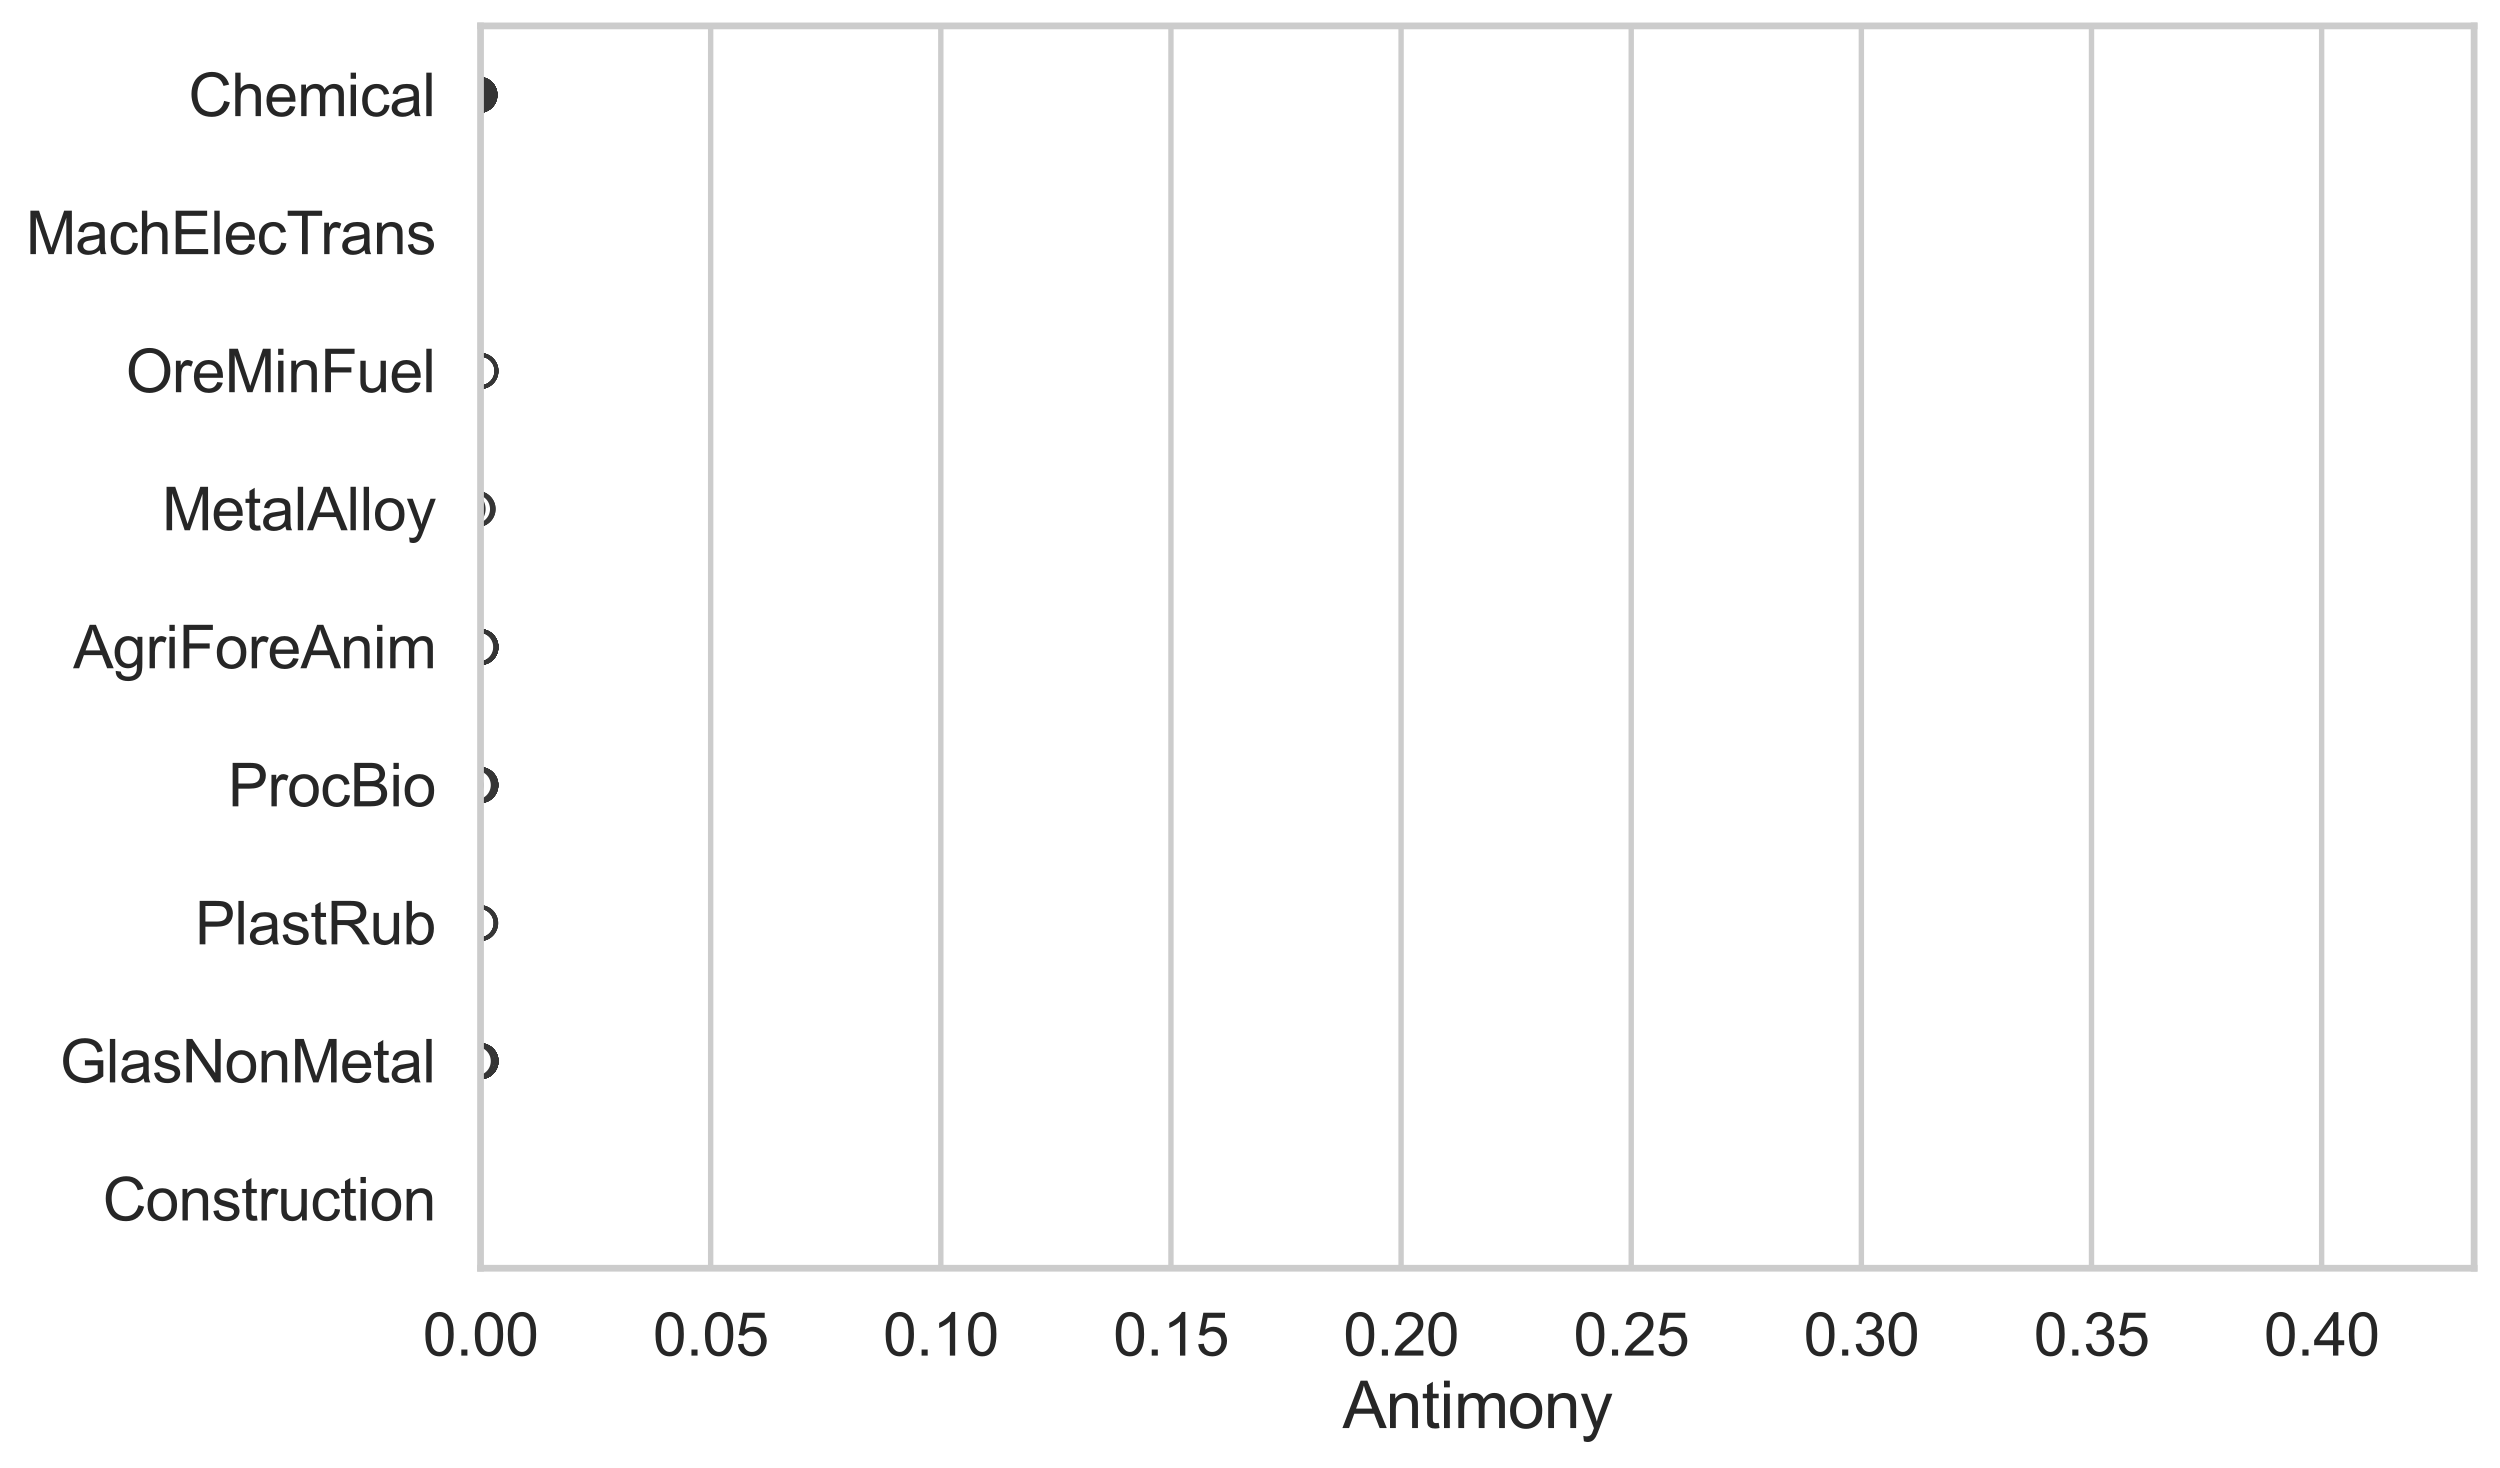 <?xml version="1.0" encoding="utf-8" standalone="no"?>
<!DOCTYPE svg PUBLIC "-//W3C//DTD SVG 1.1//EN"
  "http://www.w3.org/Graphics/SVG/1.1/DTD/svg11.dtd">
<svg xmlns:xlink="http://www.w3.org/1999/xlink" width="695.577pt" height="408.322pt" viewBox="0 0 695.577 408.322" xmlns="http://www.w3.org/2000/svg" version="1.1">
 <defs>
  <style type="text/css">*{stroke-linejoin: round; stroke-linecap: butt}</style>
 </defs>
 <g id="figure_1">
  <g id="patch_1">
   <path d="M 0 408.322 
L 695.577 408.322 
L 695.577 0 
L 0 0 
z
" style="fill: #ffffff"/>
  </g>
  <g id="axes_1">
   <g id="patch_2">
    <path d="M 133.697 352.86 
L 688.377 352.86 
L 688.377 7.2 
L 133.697 7.2 
z
" style="fill: #ffffff"/>
   </g>
   <g id="matplotlib.axis_1">
    <g id="xtick_1">
     <g id="line2d_1">
      <path d="M 133.697 352.86 
L 133.697 7.2 
" clip-path="url(#pfde49148c0)" style="fill: none; stroke: #cccccc; stroke-width: 1.5; stroke-linecap: round"/>
     </g>
     <g id="text_1">
      <!-- 0.00 -->
      <g style="fill: #262626" transform="translate(117.642 377.17) scale(0.165 -0.165)">
       <defs>
        <path id="ArialMT-30" d="M 266 2259 
Q 266 3072 433 3567 
Q 600 4063 929 4331 
Q 1259 4600 1759 4600 
Q 2128 4600 2406 4451 
Q 2684 4303 2865 4023 
Q 3047 3744 3150 3342 
Q 3253 2941 3253 2259 
Q 3253 1453 3087 958 
Q 2922 463 2592 192 
Q 2263 -78 1759 -78 
Q 1097 -78 719 397 
Q 266 969 266 2259 
z
M 844 2259 
Q 844 1131 1108 757 
Q 1372 384 1759 384 
Q 2147 384 2411 759 
Q 2675 1134 2675 2259 
Q 2675 3391 2411 3762 
Q 2147 4134 1753 4134 
Q 1366 4134 1134 3806 
Q 844 3388 844 2259 
z
" transform="scale(0.016)"/>
        <path id="ArialMT-2e" d="M 581 0 
L 581 641 
L 1222 641 
L 1222 0 
L 581 0 
z
" transform="scale(0.016)"/>
       </defs>
       <use xlink:href="#ArialMT-30"/>
       <use xlink:href="#ArialMT-2e" transform="translate(55.615 0)"/>
       <use xlink:href="#ArialMT-30" transform="translate(83.398 0)"/>
       <use xlink:href="#ArialMT-30" transform="translate(139.014 0)"/>
      </g>
     </g>
    </g>
    <g id="xtick_2">
     <g id="line2d_2">
      <path d="M 197.729 352.86 
L 197.729 7.2 
" clip-path="url(#pfde49148c0)" style="fill: none; stroke: #cccccc; stroke-width: 1.5; stroke-linecap: round"/>
     </g>
     <g id="text_2">
      <!-- 0.05 -->
      <g style="fill: #262626" transform="translate(181.673 377.17) scale(0.165 -0.165)">
       <defs>
        <path id="ArialMT-35" d="M 266 1200 
L 856 1250 
Q 922 819 1161 601 
Q 1400 384 1738 384 
Q 2144 384 2425 690 
Q 2706 997 2706 1503 
Q 2706 1984 2436 2262 
Q 2166 2541 1728 2541 
Q 1456 2541 1237 2417 
Q 1019 2294 894 2097 
L 366 2166 
L 809 4519 
L 3088 4519 
L 3088 3981 
L 1259 3981 
L 1013 2750 
Q 1425 3038 1878 3038 
Q 2478 3038 2890 2622 
Q 3303 2206 3303 1553 
Q 3303 931 2941 478 
Q 2500 -78 1738 -78 
Q 1113 -78 717 272 
Q 322 622 266 1200 
z
" transform="scale(0.016)"/>
       </defs>
       <use xlink:href="#ArialMT-30"/>
       <use xlink:href="#ArialMT-2e" transform="translate(55.615 0)"/>
       <use xlink:href="#ArialMT-30" transform="translate(83.398 0)"/>
       <use xlink:href="#ArialMT-35" transform="translate(139.014 0)"/>
      </g>
     </g>
    </g>
    <g id="xtick_3">
     <g id="line2d_3">
      <path d="M 261.761 352.86 
L 261.761 7.2 
" clip-path="url(#pfde49148c0)" style="fill: none; stroke: #cccccc; stroke-width: 1.5; stroke-linecap: round"/>
     </g>
     <g id="text_3">
      <!-- 0.10 -->
      <g style="fill: #262626" transform="translate(245.705 377.17) scale(0.165 -0.165)">
       <defs>
        <path id="ArialMT-31" d="M 2384 0 
L 1822 0 
L 1822 3584 
Q 1619 3391 1289 3197 
Q 959 3003 697 2906 
L 697 3450 
Q 1169 3672 1522 3987 
Q 1875 4303 2022 4600 
L 2384 4600 
L 2384 0 
z
" transform="scale(0.016)"/>
       </defs>
       <use xlink:href="#ArialMT-30"/>
       <use xlink:href="#ArialMT-2e" transform="translate(55.615 0)"/>
       <use xlink:href="#ArialMT-31" transform="translate(83.398 0)"/>
       <use xlink:href="#ArialMT-30" transform="translate(139.014 0)"/>
      </g>
     </g>
    </g>
    <g id="xtick_4">
     <g id="line2d_4">
      <path d="M 325.792 352.86 
L 325.792 7.2 
" clip-path="url(#pfde49148c0)" style="fill: none; stroke: #cccccc; stroke-width: 1.5; stroke-linecap: round"/>
     </g>
     <g id="text_4">
      <!-- 0.15 -->
      <g style="fill: #262626" transform="translate(309.737 377.17) scale(0.165 -0.165)">
       <use xlink:href="#ArialMT-30"/>
       <use xlink:href="#ArialMT-2e" transform="translate(55.615 0)"/>
       <use xlink:href="#ArialMT-31" transform="translate(83.398 0)"/>
       <use xlink:href="#ArialMT-35" transform="translate(139.014 0)"/>
      </g>
     </g>
    </g>
    <g id="xtick_5">
     <g id="line2d_5">
      <path d="M 389.824 352.86 
L 389.824 7.2 
" clip-path="url(#pfde49148c0)" style="fill: none; stroke: #cccccc; stroke-width: 1.5; stroke-linecap: round"/>
     </g>
     <g id="text_5">
      <!-- 0.20 -->
      <g style="fill: #262626" transform="translate(373.769 377.17) scale(0.165 -0.165)">
       <defs>
        <path id="ArialMT-32" d="M 3222 541 
L 3222 0 
L 194 0 
Q 188 203 259 391 
Q 375 700 629 1000 
Q 884 1300 1366 1694 
Q 2113 2306 2375 2664 
Q 2638 3022 2638 3341 
Q 2638 3675 2398 3904 
Q 2159 4134 1775 4134 
Q 1369 4134 1125 3890 
Q 881 3647 878 3216 
L 300 3275 
Q 359 3922 746 4261 
Q 1134 4600 1788 4600 
Q 2447 4600 2831 4234 
Q 3216 3869 3216 3328 
Q 3216 3053 3103 2787 
Q 2991 2522 2730 2228 
Q 2469 1934 1863 1422 
Q 1356 997 1212 845 
Q 1069 694 975 541 
L 3222 541 
z
" transform="scale(0.016)"/>
       </defs>
       <use xlink:href="#ArialMT-30"/>
       <use xlink:href="#ArialMT-2e" transform="translate(55.615 0)"/>
       <use xlink:href="#ArialMT-32" transform="translate(83.398 0)"/>
       <use xlink:href="#ArialMT-30" transform="translate(139.014 0)"/>
      </g>
     </g>
    </g>
    <g id="xtick_6">
     <g id="line2d_6">
      <path d="M 453.856 352.86 
L 453.856 7.2 
" clip-path="url(#pfde49148c0)" style="fill: none; stroke: #cccccc; stroke-width: 1.5; stroke-linecap: round"/>
     </g>
     <g id="text_6">
      <!-- 0.25 -->
      <g style="fill: #262626" transform="translate(437.801 377.17) scale(0.165 -0.165)">
       <use xlink:href="#ArialMT-30"/>
       <use xlink:href="#ArialMT-2e" transform="translate(55.615 0)"/>
       <use xlink:href="#ArialMT-32" transform="translate(83.398 0)"/>
       <use xlink:href="#ArialMT-35" transform="translate(139.014 0)"/>
      </g>
     </g>
    </g>
    <g id="xtick_7">
     <g id="line2d_7">
      <path d="M 517.888 352.86 
L 517.888 7.2 
" clip-path="url(#pfde49148c0)" style="fill: none; stroke: #cccccc; stroke-width: 1.5; stroke-linecap: round"/>
     </g>
     <g id="text_7">
      <!-- 0.30 -->
      <g style="fill: #262626" transform="translate(501.832 377.17) scale(0.165 -0.165)">
       <defs>
        <path id="ArialMT-33" d="M 269 1209 
L 831 1284 
Q 928 806 1161 595 
Q 1394 384 1728 384 
Q 2125 384 2398 659 
Q 2672 934 2672 1341 
Q 2672 1728 2419 1979 
Q 2166 2231 1775 2231 
Q 1616 2231 1378 2169 
L 1441 2663 
Q 1497 2656 1531 2656 
Q 1891 2656 2178 2843 
Q 2466 3031 2466 3422 
Q 2466 3731 2256 3934 
Q 2047 4138 1716 4138 
Q 1388 4138 1169 3931 
Q 950 3725 888 3313 
L 325 3413 
Q 428 3978 793 4289 
Q 1159 4600 1703 4600 
Q 2078 4600 2393 4439 
Q 2709 4278 2876 4000 
Q 3044 3722 3044 3409 
Q 3044 3113 2884 2869 
Q 2725 2625 2413 2481 
Q 2819 2388 3044 2092 
Q 3269 1797 3269 1353 
Q 3269 753 2831 336 
Q 2394 -81 1725 -81 
Q 1122 -81 723 278 
Q 325 638 269 1209 
z
" transform="scale(0.016)"/>
       </defs>
       <use xlink:href="#ArialMT-30"/>
       <use xlink:href="#ArialMT-2e" transform="translate(55.615 0)"/>
       <use xlink:href="#ArialMT-33" transform="translate(83.398 0)"/>
       <use xlink:href="#ArialMT-30" transform="translate(139.014 0)"/>
      </g>
     </g>
    </g>
    <g id="xtick_8">
     <g id="line2d_8">
      <path d="M 581.919 352.86 
L 581.919 7.2 
" clip-path="url(#pfde49148c0)" style="fill: none; stroke: #cccccc; stroke-width: 1.5; stroke-linecap: round"/>
     </g>
     <g id="text_8">
      <!-- 0.35 -->
      <g style="fill: #262626" transform="translate(565.864 377.17) scale(0.165 -0.165)">
       <use xlink:href="#ArialMT-30"/>
       <use xlink:href="#ArialMT-2e" transform="translate(55.615 0)"/>
       <use xlink:href="#ArialMT-33" transform="translate(83.398 0)"/>
       <use xlink:href="#ArialMT-35" transform="translate(139.014 0)"/>
      </g>
     </g>
    </g>
    <g id="xtick_9">
     <g id="line2d_9">
      <path d="M 645.951 352.86 
L 645.951 7.2 
" clip-path="url(#pfde49148c0)" style="fill: none; stroke: #cccccc; stroke-width: 1.5; stroke-linecap: round"/>
     </g>
     <g id="text_9">
      <!-- 0.40 -->
      <g style="fill: #262626" transform="translate(629.896 377.17) scale(0.165 -0.165)">
       <defs>
        <path id="ArialMT-34" d="M 2069 0 
L 2069 1097 
L 81 1097 
L 81 1613 
L 2172 4581 
L 2631 4581 
L 2631 1613 
L 3250 1613 
L 3250 1097 
L 2631 1097 
L 2631 0 
L 2069 0 
z
M 2069 1613 
L 2069 3678 
L 634 1613 
L 2069 1613 
z
" transform="scale(0.016)"/>
       </defs>
       <use xlink:href="#ArialMT-30"/>
       <use xlink:href="#ArialMT-2e" transform="translate(55.615 0)"/>
       <use xlink:href="#ArialMT-34" transform="translate(83.398 0)"/>
       <use xlink:href="#ArialMT-30" transform="translate(139.014 0)"/>
      </g>
     </g>
    </g>
    <g id="text_10">
     <!-- Antimony -->
     <g style="fill: #262626" transform="translate(373.522 397.334) scale(0.18 -0.18)">
      <defs>
       <path id="ArialMT-41" d="M -9 0 
L 1750 4581 
L 2403 4581 
L 4278 0 
L 3588 0 
L 3053 1388 
L 1138 1388 
L 634 0 
L -9 0 
z
M 1313 1881 
L 2866 1881 
L 2388 3150 
Q 2169 3728 2063 4100 
Q 1975 3659 1816 3225 
L 1313 1881 
z
" transform="scale(0.016)"/>
       <path id="ArialMT-6e" d="M 422 0 
L 422 3319 
L 928 3319 
L 928 2847 
Q 1294 3394 1984 3394 
Q 2284 3394 2536 3286 
Q 2788 3178 2913 3003 
Q 3038 2828 3088 2588 
Q 3119 2431 3119 2041 
L 3119 0 
L 2556 0 
L 2556 2019 
Q 2556 2363 2490 2533 
Q 2425 2703 2258 2804 
Q 2091 2906 1866 2906 
Q 1506 2906 1245 2678 
Q 984 2450 984 1813 
L 984 0 
L 422 0 
z
" transform="scale(0.016)"/>
       <path id="ArialMT-74" d="M 1650 503 
L 1731 6 
Q 1494 -44 1306 -44 
Q 1000 -44 831 53 
Q 663 150 594 308 
Q 525 466 525 972 
L 525 2881 
L 113 2881 
L 113 3319 
L 525 3319 
L 525 4141 
L 1084 4478 
L 1084 3319 
L 1650 3319 
L 1650 2881 
L 1084 2881 
L 1084 941 
Q 1084 700 1114 631 
Q 1144 563 1211 522 
Q 1278 481 1403 481 
Q 1497 481 1650 503 
z
" transform="scale(0.016)"/>
       <path id="ArialMT-69" d="M 425 3934 
L 425 4581 
L 988 4581 
L 988 3934 
L 425 3934 
z
M 425 0 
L 425 3319 
L 988 3319 
L 988 0 
L 425 0 
z
" transform="scale(0.016)"/>
       <path id="ArialMT-6d" d="M 422 0 
L 422 3319 
L 925 3319 
L 925 2853 
Q 1081 3097 1340 3245 
Q 1600 3394 1931 3394 
Q 2300 3394 2536 3241 
Q 2772 3088 2869 2813 
Q 3263 3394 3894 3394 
Q 4388 3394 4653 3120 
Q 4919 2847 4919 2278 
L 4919 0 
L 4359 0 
L 4359 2091 
Q 4359 2428 4304 2576 
Q 4250 2725 4106 2815 
Q 3963 2906 3769 2906 
Q 3419 2906 3187 2673 
Q 2956 2441 2956 1928 
L 2956 0 
L 2394 0 
L 2394 2156 
Q 2394 2531 2256 2718 
Q 2119 2906 1806 2906 
Q 1569 2906 1367 2781 
Q 1166 2656 1075 2415 
Q 984 2175 984 1722 
L 984 0 
L 422 0 
z
" transform="scale(0.016)"/>
       <path id="ArialMT-6f" d="M 213 1659 
Q 213 2581 725 3025 
Q 1153 3394 1769 3394 
Q 2453 3394 2887 2945 
Q 3322 2497 3322 1706 
Q 3322 1066 3130 698 
Q 2938 331 2570 128 
Q 2203 -75 1769 -75 
Q 1072 -75 642 372 
Q 213 819 213 1659 
z
M 791 1659 
Q 791 1022 1069 705 
Q 1347 388 1769 388 
Q 2188 388 2466 706 
Q 2744 1025 2744 1678 
Q 2744 2294 2464 2611 
Q 2184 2928 1769 2928 
Q 1347 2928 1069 2612 
Q 791 2297 791 1659 
z
" transform="scale(0.016)"/>
       <path id="ArialMT-79" d="M 397 -1278 
L 334 -750 
Q 519 -800 656 -800 
Q 844 -800 956 -737 
Q 1069 -675 1141 -563 
Q 1194 -478 1313 -144 
Q 1328 -97 1363 -6 
L 103 3319 
L 709 3319 
L 1400 1397 
Q 1534 1031 1641 628 
Q 1738 1016 1872 1384 
L 2581 3319 
L 3144 3319 
L 1881 -56 
Q 1678 -603 1566 -809 
Q 1416 -1088 1222 -1217 
Q 1028 -1347 759 -1347 
Q 597 -1347 397 -1278 
z
" transform="scale(0.016)"/>
      </defs>
      <use xlink:href="#ArialMT-41"/>
      <use xlink:href="#ArialMT-6e" transform="translate(66.699 0)"/>
      <use xlink:href="#ArialMT-74" transform="translate(122.314 0)"/>
      <use xlink:href="#ArialMT-69" transform="translate(150.098 0)"/>
      <use xlink:href="#ArialMT-6d" transform="translate(172.314 0)"/>
      <use xlink:href="#ArialMT-6f" transform="translate(255.615 0)"/>
      <use xlink:href="#ArialMT-6e" transform="translate(311.23 0)"/>
      <use xlink:href="#ArialMT-79" transform="translate(366.846 0)"/>
     </g>
    </g>
   </g>
   <g id="matplotlib.axis_2">
    <g id="ytick_1">
     <g id="text_11">
      <!-- Chemical -->
      <g style="fill: #262626" transform="translate(52.428 32.309) scale(0.165 -0.165)">
       <defs>
        <path id="ArialMT-43" d="M 3763 1606 
L 4369 1453 
Q 4178 706 3683 314 
Q 3188 -78 2472 -78 
Q 1731 -78 1267 223 
Q 803 525 561 1097 
Q 319 1669 319 2325 
Q 319 3041 592 3573 
Q 866 4106 1370 4382 
Q 1875 4659 2481 4659 
Q 3169 4659 3637 4309 
Q 4106 3959 4291 3325 
L 3694 3184 
Q 3534 3684 3231 3912 
Q 2928 4141 2469 4141 
Q 1941 4141 1586 3887 
Q 1231 3634 1087 3207 
Q 944 2781 944 2328 
Q 944 1744 1114 1308 
Q 1284 872 1643 656 
Q 2003 441 2422 441 
Q 2931 441 3284 734 
Q 3638 1028 3763 1606 
z
" transform="scale(0.016)"/>
        <path id="ArialMT-68" d="M 422 0 
L 422 4581 
L 984 4581 
L 984 2938 
Q 1378 3394 1978 3394 
Q 2347 3394 2619 3248 
Q 2891 3103 3008 2847 
Q 3125 2591 3125 2103 
L 3125 0 
L 2563 0 
L 2563 2103 
Q 2563 2525 2380 2717 
Q 2197 2909 1863 2909 
Q 1613 2909 1392 2779 
Q 1172 2650 1078 2428 
Q 984 2206 984 1816 
L 984 0 
L 422 0 
z
" transform="scale(0.016)"/>
        <path id="ArialMT-65" d="M 2694 1069 
L 3275 997 
Q 3138 488 2766 206 
Q 2394 -75 1816 -75 
Q 1088 -75 661 373 
Q 234 822 234 1631 
Q 234 2469 665 2931 
Q 1097 3394 1784 3394 
Q 2450 3394 2872 2941 
Q 3294 2488 3294 1666 
Q 3294 1616 3291 1516 
L 816 1516 
Q 847 969 1125 678 
Q 1403 388 1819 388 
Q 2128 388 2347 550 
Q 2566 713 2694 1069 
z
M 847 1978 
L 2700 1978 
Q 2663 2397 2488 2606 
Q 2219 2931 1791 2931 
Q 1403 2931 1139 2672 
Q 875 2413 847 1978 
z
" transform="scale(0.016)"/>
        <path id="ArialMT-63" d="M 2588 1216 
L 3141 1144 
Q 3050 572 2676 248 
Q 2303 -75 1759 -75 
Q 1078 -75 664 370 
Q 250 816 250 1647 
Q 250 2184 428 2587 
Q 606 2991 970 3192 
Q 1334 3394 1763 3394 
Q 2303 3394 2647 3120 
Q 2991 2847 3088 2344 
L 2541 2259 
Q 2463 2594 2264 2762 
Q 2066 2931 1784 2931 
Q 1359 2931 1093 2626 
Q 828 2322 828 1663 
Q 828 994 1084 691 
Q 1341 388 1753 388 
Q 2084 388 2306 591 
Q 2528 794 2588 1216 
z
" transform="scale(0.016)"/>
        <path id="ArialMT-61" d="M 2588 409 
Q 2275 144 1986 34 
Q 1697 -75 1366 -75 
Q 819 -75 525 192 
Q 231 459 231 875 
Q 231 1119 342 1320 
Q 453 1522 633 1644 
Q 813 1766 1038 1828 
Q 1203 1872 1538 1913 
Q 2219 1994 2541 2106 
Q 2544 2222 2544 2253 
Q 2544 2597 2384 2738 
Q 2169 2928 1744 2928 
Q 1347 2928 1158 2789 
Q 969 2650 878 2297 
L 328 2372 
Q 403 2725 575 2942 
Q 747 3159 1072 3276 
Q 1397 3394 1825 3394 
Q 2250 3394 2515 3294 
Q 2781 3194 2906 3042 
Q 3031 2891 3081 2659 
Q 3109 2516 3109 2141 
L 3109 1391 
Q 3109 606 3145 398 
Q 3181 191 3288 0 
L 2700 0 
Q 2613 175 2588 409 
z
M 2541 1666 
Q 2234 1541 1622 1453 
Q 1275 1403 1131 1340 
Q 988 1278 909 1158 
Q 831 1038 831 891 
Q 831 666 1001 516 
Q 1172 366 1500 366 
Q 1825 366 2078 508 
Q 2331 650 2450 897 
Q 2541 1088 2541 1459 
L 2541 1666 
z
" transform="scale(0.016)"/>
        <path id="ArialMT-6c" d="M 409 0 
L 409 4581 
L 972 4581 
L 972 0 
L 409 0 
z
" transform="scale(0.016)"/>
       </defs>
       <use xlink:href="#ArialMT-43"/>
       <use xlink:href="#ArialMT-68" transform="translate(72.217 0)"/>
       <use xlink:href="#ArialMT-65" transform="translate(127.832 0)"/>
       <use xlink:href="#ArialMT-6d" transform="translate(183.447 0)"/>
       <use xlink:href="#ArialMT-69" transform="translate(266.748 0)"/>
       <use xlink:href="#ArialMT-63" transform="translate(288.965 0)"/>
       <use xlink:href="#ArialMT-61" transform="translate(338.965 0)"/>
       <use xlink:href="#ArialMT-6c" transform="translate(394.58 0)"/>
      </g>
     </g>
    </g>
    <g id="ytick_2">
     <g id="text_12">
      <!-- MachElecTrans -->
      <g style="fill: #262626" transform="translate(7.2 70.715) scale(0.165 -0.165)">
       <defs>
        <path id="ArialMT-4d" d="M 475 0 
L 475 4581 
L 1388 4581 
L 2472 1338 
Q 2622 884 2691 659 
Q 2769 909 2934 1394 
L 4031 4581 
L 4847 4581 
L 4847 0 
L 4263 0 
L 4263 3834 
L 2931 0 
L 2384 0 
L 1059 3900 
L 1059 0 
L 475 0 
z
" transform="scale(0.016)"/>
        <path id="ArialMT-45" d="M 506 0 
L 506 4581 
L 3819 4581 
L 3819 4041 
L 1113 4041 
L 1113 2638 
L 3647 2638 
L 3647 2100 
L 1113 2100 
L 1113 541 
L 3925 541 
L 3925 0 
L 506 0 
z
" transform="scale(0.016)"/>
        <path id="ArialMT-54" d="M 1659 0 
L 1659 4041 
L 150 4041 
L 150 4581 
L 3781 4581 
L 3781 4041 
L 2266 4041 
L 2266 0 
L 1659 0 
z
" transform="scale(0.016)"/>
        <path id="ArialMT-72" d="M 416 0 
L 416 3319 
L 922 3319 
L 922 2816 
Q 1116 3169 1280 3281 
Q 1444 3394 1641 3394 
Q 1925 3394 2219 3213 
L 2025 2691 
Q 1819 2813 1613 2813 
Q 1428 2813 1281 2702 
Q 1134 2591 1072 2394 
Q 978 2094 978 1738 
L 978 0 
L 416 0 
z
" transform="scale(0.016)"/>
        <path id="ArialMT-73" d="M 197 991 
L 753 1078 
Q 800 744 1014 566 
Q 1228 388 1613 388 
Q 2000 388 2187 545 
Q 2375 703 2375 916 
Q 2375 1106 2209 1216 
Q 2094 1291 1634 1406 
Q 1016 1563 777 1677 
Q 538 1791 414 1992 
Q 291 2194 291 2438 
Q 291 2659 392 2848 
Q 494 3038 669 3163 
Q 800 3259 1026 3326 
Q 1253 3394 1513 3394 
Q 1903 3394 2198 3281 
Q 2494 3169 2634 2976 
Q 2775 2784 2828 2463 
L 2278 2388 
Q 2241 2644 2061 2787 
Q 1881 2931 1553 2931 
Q 1166 2931 1000 2803 
Q 834 2675 834 2503 
Q 834 2394 903 2306 
Q 972 2216 1119 2156 
Q 1203 2125 1616 2013 
Q 2213 1853 2448 1751 
Q 2684 1650 2818 1456 
Q 2953 1263 2953 975 
Q 2953 694 2789 445 
Q 2625 197 2315 61 
Q 2006 -75 1616 -75 
Q 969 -75 630 194 
Q 291 463 197 991 
z
" transform="scale(0.016)"/>
       </defs>
       <use xlink:href="#ArialMT-4d"/>
       <use xlink:href="#ArialMT-61" transform="translate(83.301 0)"/>
       <use xlink:href="#ArialMT-63" transform="translate(138.916 0)"/>
       <use xlink:href="#ArialMT-68" transform="translate(188.916 0)"/>
       <use xlink:href="#ArialMT-45" transform="translate(244.531 0)"/>
       <use xlink:href="#ArialMT-6c" transform="translate(311.23 0)"/>
       <use xlink:href="#ArialMT-65" transform="translate(333.447 0)"/>
       <use xlink:href="#ArialMT-63" transform="translate(389.062 0)"/>
       <use xlink:href="#ArialMT-54" transform="translate(439.062 0)"/>
       <use xlink:href="#ArialMT-72" transform="translate(496.396 0)"/>
       <use xlink:href="#ArialMT-61" transform="translate(529.697 0)"/>
       <use xlink:href="#ArialMT-6e" transform="translate(585.312 0)"/>
       <use xlink:href="#ArialMT-73" transform="translate(640.928 0)"/>
      </g>
     </g>
    </g>
    <g id="ytick_3">
     <g id="text_13">
      <!-- OreMinFuel -->
      <g style="fill: #262626" transform="translate(35.013 109.122) scale(0.165 -0.165)">
       <defs>
        <path id="ArialMT-4f" d="M 309 2231 
Q 309 3372 921 4017 
Q 1534 4663 2503 4663 
Q 3138 4663 3647 4359 
Q 4156 4056 4423 3514 
Q 4691 2972 4691 2284 
Q 4691 1588 4409 1038 
Q 4128 488 3612 205 
Q 3097 -78 2500 -78 
Q 1853 -78 1343 234 
Q 834 547 571 1087 
Q 309 1628 309 2231 
z
M 934 2222 
Q 934 1394 1379 917 
Q 1825 441 2497 441 
Q 3181 441 3623 922 
Q 4066 1403 4066 2288 
Q 4066 2847 3877 3264 
Q 3688 3681 3323 3911 
Q 2959 4141 2506 4141 
Q 1863 4141 1398 3698 
Q 934 3256 934 2222 
z
" transform="scale(0.016)"/>
        <path id="ArialMT-46" d="M 525 0 
L 525 4581 
L 3616 4581 
L 3616 4041 
L 1131 4041 
L 1131 2622 
L 3281 2622 
L 3281 2081 
L 1131 2081 
L 1131 0 
L 525 0 
z
" transform="scale(0.016)"/>
        <path id="ArialMT-75" d="M 2597 0 
L 2597 488 
Q 2209 -75 1544 -75 
Q 1250 -75 995 37 
Q 741 150 617 320 
Q 494 491 444 738 
Q 409 903 409 1263 
L 409 3319 
L 972 3319 
L 972 1478 
Q 972 1038 1006 884 
Q 1059 663 1231 536 
Q 1403 409 1656 409 
Q 1909 409 2131 539 
Q 2353 669 2445 892 
Q 2538 1116 2538 1541 
L 2538 3319 
L 3100 3319 
L 3100 0 
L 2597 0 
z
" transform="scale(0.016)"/>
       </defs>
       <use xlink:href="#ArialMT-4f"/>
       <use xlink:href="#ArialMT-72" transform="translate(77.783 0)"/>
       <use xlink:href="#ArialMT-65" transform="translate(111.084 0)"/>
       <use xlink:href="#ArialMT-4d" transform="translate(166.699 0)"/>
       <use xlink:href="#ArialMT-69" transform="translate(250 0)"/>
       <use xlink:href="#ArialMT-6e" transform="translate(272.217 0)"/>
       <use xlink:href="#ArialMT-46" transform="translate(327.832 0)"/>
       <use xlink:href="#ArialMT-75" transform="translate(388.916 0)"/>
       <use xlink:href="#ArialMT-65" transform="translate(444.531 0)"/>
       <use xlink:href="#ArialMT-6c" transform="translate(500.146 0)"/>
      </g>
     </g>
    </g>
    <g id="ytick_4">
     <g id="text_14">
      <!-- MetalAlloy -->
      <g style="fill: #262626" transform="translate(45.088 147.529) scale(0.165 -0.165)">
       <use xlink:href="#ArialMT-4d"/>
       <use xlink:href="#ArialMT-65" transform="translate(83.301 0)"/>
       <use xlink:href="#ArialMT-74" transform="translate(138.916 0)"/>
       <use xlink:href="#ArialMT-61" transform="translate(166.699 0)"/>
       <use xlink:href="#ArialMT-6c" transform="translate(222.314 0)"/>
       <use xlink:href="#ArialMT-41" transform="translate(244.531 0)"/>
       <use xlink:href="#ArialMT-6c" transform="translate(311.23 0)"/>
       <use xlink:href="#ArialMT-6c" transform="translate(333.447 0)"/>
       <use xlink:href="#ArialMT-6f" transform="translate(355.664 0)"/>
       <use xlink:href="#ArialMT-79" transform="translate(411.279 0)"/>
      </g>
     </g>
    </g>
    <g id="ytick_5">
     <g id="text_15">
      <!-- AgriForeAnim -->
      <g style="fill: #262626" transform="translate(20.341 185.935) scale(0.165 -0.165)">
       <defs>
        <path id="ArialMT-67" d="M 319 -275 
L 866 -356 
Q 900 -609 1056 -725 
Q 1266 -881 1628 -881 
Q 2019 -881 2231 -725 
Q 2444 -569 2519 -288 
Q 2563 -116 2559 434 
Q 2191 0 1641 0 
Q 956 0 581 494 
Q 206 988 206 1678 
Q 206 2153 378 2554 
Q 550 2956 876 3175 
Q 1203 3394 1644 3394 
Q 2231 3394 2613 2919 
L 2613 3319 
L 3131 3319 
L 3131 450 
Q 3131 -325 2973 -648 
Q 2816 -972 2473 -1159 
Q 2131 -1347 1631 -1347 
Q 1038 -1347 672 -1080 
Q 306 -813 319 -275 
z
M 784 1719 
Q 784 1066 1043 766 
Q 1303 466 1694 466 
Q 2081 466 2343 764 
Q 2606 1063 2606 1700 
Q 2606 2309 2336 2618 
Q 2066 2928 1684 2928 
Q 1309 2928 1046 2623 
Q 784 2319 784 1719 
z
" transform="scale(0.016)"/>
       </defs>
       <use xlink:href="#ArialMT-41"/>
       <use xlink:href="#ArialMT-67" transform="translate(66.699 0)"/>
       <use xlink:href="#ArialMT-72" transform="translate(122.314 0)"/>
       <use xlink:href="#ArialMT-69" transform="translate(155.615 0)"/>
       <use xlink:href="#ArialMT-46" transform="translate(177.832 0)"/>
       <use xlink:href="#ArialMT-6f" transform="translate(238.916 0)"/>
       <use xlink:href="#ArialMT-72" transform="translate(294.531 0)"/>
       <use xlink:href="#ArialMT-65" transform="translate(327.832 0)"/>
       <use xlink:href="#ArialMT-41" transform="translate(383.447 0)"/>
       <use xlink:href="#ArialMT-6e" transform="translate(450.146 0)"/>
       <use xlink:href="#ArialMT-69" transform="translate(505.762 0)"/>
       <use xlink:href="#ArialMT-6d" transform="translate(527.979 0)"/>
      </g>
     </g>
    </g>
    <g id="ytick_6">
     <g id="text_16">
      <!-- ProcBio -->
      <g style="fill: #262626" transform="translate(63.424 224.342) scale(0.165 -0.165)">
       <defs>
        <path id="ArialMT-50" d="M 494 0 
L 494 4581 
L 2222 4581 
Q 2678 4581 2919 4538 
Q 3256 4481 3484 4323 
Q 3713 4166 3852 3881 
Q 3991 3597 3991 3256 
Q 3991 2672 3619 2267 
Q 3247 1863 2275 1863 
L 1100 1863 
L 1100 0 
L 494 0 
z
M 1100 2403 
L 2284 2403 
Q 2872 2403 3119 2622 
Q 3366 2841 3366 3238 
Q 3366 3525 3220 3729 
Q 3075 3934 2838 4000 
Q 2684 4041 2272 4041 
L 1100 4041 
L 1100 2403 
z
" transform="scale(0.016)"/>
        <path id="ArialMT-42" d="M 469 0 
L 469 4581 
L 2188 4581 
Q 2713 4581 3030 4442 
Q 3347 4303 3526 4014 
Q 3706 3725 3706 3409 
Q 3706 3116 3547 2856 
Q 3388 2597 3066 2438 
Q 3481 2316 3704 2022 
Q 3928 1728 3928 1328 
Q 3928 1006 3792 729 
Q 3656 453 3456 303 
Q 3256 153 2954 76 
Q 2653 0 2216 0 
L 469 0 
z
M 1075 2656 
L 2066 2656 
Q 2469 2656 2644 2709 
Q 2875 2778 2992 2937 
Q 3109 3097 3109 3338 
Q 3109 3566 3000 3739 
Q 2891 3913 2687 3977 
Q 2484 4041 1991 4041 
L 1075 4041 
L 1075 2656 
z
M 1075 541 
L 2216 541 
Q 2509 541 2628 563 
Q 2838 600 2978 687 
Q 3119 775 3209 942 
Q 3300 1109 3300 1328 
Q 3300 1584 3169 1773 
Q 3038 1963 2805 2039 
Q 2572 2116 2134 2116 
L 1075 2116 
L 1075 541 
z
" transform="scale(0.016)"/>
       </defs>
       <use xlink:href="#ArialMT-50"/>
       <use xlink:href="#ArialMT-72" transform="translate(66.699 0)"/>
       <use xlink:href="#ArialMT-6f" transform="translate(100 0)"/>
       <use xlink:href="#ArialMT-63" transform="translate(155.615 0)"/>
       <use xlink:href="#ArialMT-42" transform="translate(205.615 0)"/>
       <use xlink:href="#ArialMT-69" transform="translate(272.314 0)"/>
       <use xlink:href="#ArialMT-6f" transform="translate(294.531 0)"/>
      </g>
     </g>
    </g>
    <g id="ytick_7">
     <g id="text_17">
      <!-- PlastRub -->
      <g style="fill: #262626" transform="translate(54.248 262.749) scale(0.165 -0.165)">
       <defs>
        <path id="ArialMT-52" d="M 503 0 
L 503 4581 
L 2534 4581 
Q 3147 4581 3465 4457 
Q 3784 4334 3975 4021 
Q 4166 3709 4166 3331 
Q 4166 2844 3850 2509 
Q 3534 2175 2875 2084 
Q 3116 1969 3241 1856 
Q 3506 1613 3744 1247 
L 4541 0 
L 3778 0 
L 3172 953 
Q 2906 1366 2734 1584 
Q 2563 1803 2427 1890 
Q 2291 1978 2150 2013 
Q 2047 2034 1813 2034 
L 1109 2034 
L 1109 0 
L 503 0 
z
M 1109 2559 
L 2413 2559 
Q 2828 2559 3062 2645 
Q 3297 2731 3419 2920 
Q 3541 3109 3541 3331 
Q 3541 3656 3305 3865 
Q 3069 4075 2559 4075 
L 1109 4075 
L 1109 2559 
z
" transform="scale(0.016)"/>
        <path id="ArialMT-62" d="M 941 0 
L 419 0 
L 419 4581 
L 981 4581 
L 981 2947 
Q 1338 3394 1891 3394 
Q 2197 3394 2470 3270 
Q 2744 3147 2920 2923 
Q 3097 2700 3197 2384 
Q 3297 2069 3297 1709 
Q 3297 856 2875 390 
Q 2453 -75 1863 -75 
Q 1275 -75 941 416 
L 941 0 
z
M 934 1684 
Q 934 1088 1097 822 
Q 1363 388 1816 388 
Q 2184 388 2453 708 
Q 2722 1028 2722 1663 
Q 2722 2313 2464 2622 
Q 2206 2931 1841 2931 
Q 1472 2931 1203 2611 
Q 934 2291 934 1684 
z
" transform="scale(0.016)"/>
       </defs>
       <use xlink:href="#ArialMT-50"/>
       <use xlink:href="#ArialMT-6c" transform="translate(66.699 0)"/>
       <use xlink:href="#ArialMT-61" transform="translate(88.916 0)"/>
       <use xlink:href="#ArialMT-73" transform="translate(144.531 0)"/>
       <use xlink:href="#ArialMT-74" transform="translate(194.531 0)"/>
       <use xlink:href="#ArialMT-52" transform="translate(222.314 0)"/>
       <use xlink:href="#ArialMT-75" transform="translate(294.531 0)"/>
       <use xlink:href="#ArialMT-62" transform="translate(350.146 0)"/>
      </g>
     </g>
    </g>
    <g id="ytick_8">
     <g id="text_18">
      <!-- GlasNonMetal -->
      <g style="fill: #262626" transform="translate(16.659 301.155) scale(0.165 -0.165)">
       <defs>
        <path id="ArialMT-47" d="M 2638 1797 
L 2638 2334 
L 4578 2338 
L 4578 638 
Q 4131 281 3656 101 
Q 3181 -78 2681 -78 
Q 2006 -78 1454 211 
Q 903 500 622 1047 
Q 341 1594 341 2269 
Q 341 2938 620 3517 
Q 900 4097 1425 4378 
Q 1950 4659 2634 4659 
Q 3131 4659 3532 4498 
Q 3934 4338 4162 4050 
Q 4391 3763 4509 3300 
L 3963 3150 
Q 3859 3500 3706 3700 
Q 3553 3900 3268 4020 
Q 2984 4141 2638 4141 
Q 2222 4141 1919 4014 
Q 1616 3888 1430 3681 
Q 1244 3475 1141 3228 
Q 966 2803 966 2306 
Q 966 1694 1177 1281 
Q 1388 869 1791 669 
Q 2194 469 2647 469 
Q 3041 469 3416 620 
Q 3791 772 3984 944 
L 3984 1797 
L 2638 1797 
z
" transform="scale(0.016)"/>
        <path id="ArialMT-4e" d="M 488 0 
L 488 4581 
L 1109 4581 
L 3516 984 
L 3516 4581 
L 4097 4581 
L 4097 0 
L 3475 0 
L 1069 3600 
L 1069 0 
L 488 0 
z
" transform="scale(0.016)"/>
       </defs>
       <use xlink:href="#ArialMT-47"/>
       <use xlink:href="#ArialMT-6c" transform="translate(77.783 0)"/>
       <use xlink:href="#ArialMT-61" transform="translate(100 0)"/>
       <use xlink:href="#ArialMT-73" transform="translate(155.615 0)"/>
       <use xlink:href="#ArialMT-4e" transform="translate(205.615 0)"/>
       <use xlink:href="#ArialMT-6f" transform="translate(277.832 0)"/>
       <use xlink:href="#ArialMT-6e" transform="translate(333.447 0)"/>
       <use xlink:href="#ArialMT-4d" transform="translate(389.062 0)"/>
       <use xlink:href="#ArialMT-65" transform="translate(472.363 0)"/>
       <use xlink:href="#ArialMT-74" transform="translate(527.979 0)"/>
       <use xlink:href="#ArialMT-61" transform="translate(555.762 0)"/>
       <use xlink:href="#ArialMT-6c" transform="translate(611.377 0)"/>
      </g>
     </g>
    </g>
    <g id="ytick_9">
     <g id="text_19">
      <!-- Construction -->
      <g style="fill: #262626" transform="translate(28.575 339.562) scale(0.165 -0.165)">
       <use xlink:href="#ArialMT-43"/>
       <use xlink:href="#ArialMT-6f" transform="translate(72.217 0)"/>
       <use xlink:href="#ArialMT-6e" transform="translate(127.832 0)"/>
       <use xlink:href="#ArialMT-73" transform="translate(183.447 0)"/>
       <use xlink:href="#ArialMT-74" transform="translate(233.447 0)"/>
       <use xlink:href="#ArialMT-72" transform="translate(261.23 0)"/>
       <use xlink:href="#ArialMT-75" transform="translate(294.531 0)"/>
       <use xlink:href="#ArialMT-63" transform="translate(350.146 0)"/>
       <use xlink:href="#ArialMT-74" transform="translate(400.146 0)"/>
       <use xlink:href="#ArialMT-69" transform="translate(427.93 0)"/>
       <use xlink:href="#ArialMT-6f" transform="translate(450.146 0)"/>
       <use xlink:href="#ArialMT-6e" transform="translate(505.762 0)"/>
      </g>
     </g>
    </g>
   </g>
   <g id="patch_3">
    <path d="M 133.584 11.041 
L 133.584 41.766 
L 133.688 41.766 
L 133.688 11.041 
L 133.584 11.041 
z
" clip-path="url(#pfde49148c0)" style="fill: #ca74db; stroke: #353535; stroke-linejoin: miter"/>
   </g>
   <g id="line2d_10">
    <path d="M 133.584 26.403 
L 133.431 26.403 
" clip-path="url(#pfde49148c0)" style="fill: none; stroke: #353535"/>
   </g>
   <g id="line2d_11">
    <path d="M 133.688 26.403 
L 133.697 26.403 
" clip-path="url(#pfde49148c0)" style="fill: none; stroke: #353535"/>
   </g>
   <g id="line2d_12">
    <path d="M 133.431 18.722 
L 133.431 34.085 
" clip-path="url(#pfde49148c0)" style="fill: none; stroke: #353535; stroke-linecap: round"/>
   </g>
   <g id="line2d_13">
    <path d="M 133.697 18.722 
L 133.697 34.085 
" clip-path="url(#pfde49148c0)" style="fill: none; stroke: #353535; stroke-linecap: round"/>
   </g>
   <g id="line2d_14">
    <defs>
     <path id="m80910d470d" d="M 0 4.5 
C 1.193 4.5 2.338 4.026 3.182 3.182 
C 4.026 2.338 4.5 1.193 4.5 0 
C 4.5 -1.193 4.026 -2.338 3.182 -3.182 
C 2.338 -4.026 1.193 -4.5 0 -4.5 
C -1.193 -4.5 -2.338 -4.026 -3.182 -3.182 
C -4.026 -2.338 -4.5 -1.193 -4.5 0 
C -4.5 1.193 -4.026 2.338 -3.182 3.182 
C -2.338 4.026 -1.193 4.5 0 4.5 
z
" style="stroke: #353535"/>
    </defs>
    <g clip-path="url(#pfde49148c0)">
     <use xlink:href="#m80910d470d" x="44.275" y="26.403" style="fill-opacity: 0; stroke: #353535"/>
     <use xlink:href="#m80910d470d" x="133.331" y="26.403" style="fill-opacity: 0; stroke: #353535"/>
     <use xlink:href="#m80910d470d" x="133.379" y="26.403" style="fill-opacity: 0; stroke: #353535"/>
     <use xlink:href="#m80910d470d" x="133.383" y="26.403" style="fill-opacity: 0; stroke: #353535"/>
     <use xlink:href="#m80910d470d" x="132.881" y="26.403" style="fill-opacity: 0; stroke: #353535"/>
     <use xlink:href="#m80910d470d" x="131.28" y="26.403" style="fill-opacity: 0; stroke: #353535"/>
     <use xlink:href="#m80910d470d" x="81.566" y="26.403" style="fill-opacity: 0; stroke: #353535"/>
     <use xlink:href="#m80910d470d" x="133.353" y="26.403" style="fill-opacity: 0; stroke: #353535"/>
     <use xlink:href="#m80910d470d" x="133.12" y="26.403" style="fill-opacity: 0; stroke: #353535"/>
     <use xlink:href="#m80910d470d" x="130.702" y="26.403" style="fill-opacity: 0; stroke: #353535"/>
     <use xlink:href="#m80910d470d" x="133.345" y="26.403" style="fill-opacity: 0; stroke: #353535"/>
     <use xlink:href="#m80910d470d" x="122.153" y="26.403" style="fill-opacity: 0; stroke: #353535"/>
     <use xlink:href="#m80910d470d" x="130.27" y="26.403" style="fill-opacity: 0; stroke: #353535"/>
     <use xlink:href="#m80910d470d" x="133.308" y="26.403" style="fill-opacity: 0; stroke: #353535"/>
     <use xlink:href="#m80910d470d" x="131.6" y="26.403" style="fill-opacity: 0; stroke: #353535"/>
     <use xlink:href="#m80910d470d" x="133.394" y="26.403" style="fill-opacity: 0; stroke: #353535"/>
     <use xlink:href="#m80910d470d" x="133.304" y="26.403" style="fill-opacity: 0; stroke: #353535"/>
     <use xlink:href="#m80910d470d" x="117.379" y="26.403" style="fill-opacity: 0; stroke: #353535"/>
     <use xlink:href="#m80910d470d" x="133.38" y="26.403" style="fill-opacity: 0; stroke: #353535"/>
     <use xlink:href="#m80910d470d" x="133.389" y="26.403" style="fill-opacity: 0; stroke: #353535"/>
     <use xlink:href="#m80910d470d" x="-1" y="26.403" style="fill-opacity: 0; stroke: #353535"/>
     <use xlink:href="#m80910d470d" x="-1" y="26.403" style="fill-opacity: 0; stroke: #353535"/>
     <use xlink:href="#m80910d470d" x="133.202" y="26.403" style="fill-opacity: 0; stroke: #353535"/>
     <use xlink:href="#m80910d470d" x="133.255" y="26.403" style="fill-opacity: 0; stroke: #353535"/>
     <use xlink:href="#m80910d470d" x="108.933" y="26.403" style="fill-opacity: 0; stroke: #353535"/>
     <use xlink:href="#m80910d470d" x="133.379" y="26.403" style="fill-opacity: 0; stroke: #353535"/>
     <use xlink:href="#m80910d470d" x="-1" y="26.403" style="fill-opacity: 0; stroke: #353535"/>
     <use xlink:href="#m80910d470d" x="-1" y="26.403" style="fill-opacity: 0; stroke: #353535"/>
     <use xlink:href="#m80910d470d" x="133.255" y="26.403" style="fill-opacity: 0; stroke: #353535"/>
     <use xlink:href="#m80910d470d" x="133.046" y="26.403" style="fill-opacity: 0; stroke: #353535"/>
     <use xlink:href="#m80910d470d" x="133.394" y="26.403" style="fill-opacity: 0; stroke: #353535"/>
     <use xlink:href="#m80910d470d" x="132.78" y="26.403" style="fill-opacity: 0; stroke: #353535"/>
     <use xlink:href="#m80910d470d" x="133.333" y="26.403" style="fill-opacity: 0; stroke: #353535"/>
     <use xlink:href="#m80910d470d" x="133.382" y="26.403" style="fill-opacity: 0; stroke: #353535"/>
     <use xlink:href="#m80910d470d" x="132.822" y="26.403" style="fill-opacity: 0; stroke: #353535"/>
     <use xlink:href="#m80910d470d" x="95.746" y="26.403" style="fill-opacity: 0; stroke: #353535"/>
     <use xlink:href="#m80910d470d" x="-1" y="26.403" style="fill-opacity: 0; stroke: #353535"/>
     <use xlink:href="#m80910d470d" x="-1" y="26.403" style="fill-opacity: 0; stroke: #353535"/>
     <use xlink:href="#m80910d470d" x="133.124" y="26.403" style="fill-opacity: 0; stroke: #353535"/>
     <use xlink:href="#m80910d470d" x="131.188" y="26.403" style="fill-opacity: 0; stroke: #353535"/>
     <use xlink:href="#m80910d470d" x="-1" y="26.403" style="fill-opacity: 0; stroke: #353535"/>
     <use xlink:href="#m80910d470d" x="-1" y="26.403" style="fill-opacity: 0; stroke: #353535"/>
     <use xlink:href="#m80910d470d" x="133.419" y="26.403" style="fill-opacity: 0; stroke: #353535"/>
     <use xlink:href="#m80910d470d" x="133.076" y="26.403" style="fill-opacity: 0; stroke: #353535"/>
     <use xlink:href="#m80910d470d" x="133.324" y="26.403" style="fill-opacity: 0; stroke: #353535"/>
     <use xlink:href="#m80910d470d" x="133.169" y="26.403" style="fill-opacity: 0; stroke: #353535"/>
     <use xlink:href="#m80910d470d" x="105.174" y="26.403" style="fill-opacity: 0; stroke: #353535"/>
     <use xlink:href="#m80910d470d" x="-1" y="26.403" style="fill-opacity: 0; stroke: #353535"/>
     <use xlink:href="#m80910d470d" x="-1" y="26.403" style="fill-opacity: 0; stroke: #353535"/>
     <use xlink:href="#m80910d470d" x="112.342" y="26.403" style="fill-opacity: 0; stroke: #353535"/>
     <use xlink:href="#m80910d470d" x="116.412" y="26.403" style="fill-opacity: 0; stroke: #353535"/>
     <use xlink:href="#m80910d470d" x="132.079" y="26.403" style="fill-opacity: 0; stroke: #353535"/>
     <use xlink:href="#m80910d470d" x="133.242" y="26.403" style="fill-opacity: 0; stroke: #353535"/>
     <use xlink:href="#m80910d470d" x="131.871" y="26.403" style="fill-opacity: 0; stroke: #353535"/>
     <use xlink:href="#m80910d470d" x="133.103" y="26.403" style="fill-opacity: 0; stroke: #353535"/>
     <use xlink:href="#m80910d470d" x="133.189" y="26.403" style="fill-opacity: 0; stroke: #353535"/>
     <use xlink:href="#m80910d470d" x="133.232" y="26.403" style="fill-opacity: 0; stroke: #353535"/>
     <use xlink:href="#m80910d470d" x="131.705" y="26.403" style="fill-opacity: 0; stroke: #353535"/>
     <use xlink:href="#m80910d470d" x="100.667" y="26.403" style="fill-opacity: 0; stroke: #353535"/>
     <use xlink:href="#m80910d470d" x="132.994" y="26.403" style="fill-opacity: 0; stroke: #353535"/>
     <use xlink:href="#m80910d470d" x="132.306" y="26.403" style="fill-opacity: 0; stroke: #353535"/>
     <use xlink:href="#m80910d470d" x="2.863" y="26.403" style="fill-opacity: 0; stroke: #353535"/>
     <use xlink:href="#m80910d470d" x="115.655" y="26.403" style="fill-opacity: 0; stroke: #353535"/>
     <use xlink:href="#m80910d470d" x="-1" y="26.403" style="fill-opacity: 0; stroke: #353535"/>
     <use xlink:href="#m80910d470d" x="-1" y="26.403" style="fill-opacity: 0; stroke: #353535"/>
     <use xlink:href="#m80910d470d" x="133.396" y="26.403" style="fill-opacity: 0; stroke: #353535"/>
     <use xlink:href="#m80910d470d" x="133.238" y="26.403" style="fill-opacity: 0; stroke: #353535"/>
     <use xlink:href="#m80910d470d" x="133.285" y="26.403" style="fill-opacity: 0; stroke: #353535"/>
     <use xlink:href="#m80910d470d" x="133.23" y="26.403" style="fill-opacity: 0; stroke: #353535"/>
     <use xlink:href="#m80910d470d" x="133.107" y="26.403" style="fill-opacity: 0; stroke: #353535"/>
     <use xlink:href="#m80910d470d" x="120.953" y="26.403" style="fill-opacity: 0; stroke: #353535"/>
     <use xlink:href="#m80910d470d" x="100.66" y="26.403" style="fill-opacity: 0; stroke: #353535"/>
     <use xlink:href="#m80910d470d" x="132.509" y="26.403" style="fill-opacity: 0; stroke: #353535"/>
     <use xlink:href="#m80910d470d" x="106.586" y="26.403" style="fill-opacity: 0; stroke: #353535"/>
     <use xlink:href="#m80910d470d" x="35.453" y="26.403" style="fill-opacity: 0; stroke: #353535"/>
     <use xlink:href="#m80910d470d" x="133.374" y="26.403" style="fill-opacity: 0; stroke: #353535"/>
     <use xlink:href="#m80910d470d" x="132.971" y="26.403" style="fill-opacity: 0; stroke: #353535"/>
     <use xlink:href="#m80910d470d" x="130.291" y="26.403" style="fill-opacity: 0; stroke: #353535"/>
     <use xlink:href="#m80910d470d" x="133.274" y="26.403" style="fill-opacity: 0; stroke: #353535"/>
     <use xlink:href="#m80910d470d" x="133.411" y="26.403" style="fill-opacity: 0; stroke: #353535"/>
     <use xlink:href="#m80910d470d" x="118.003" y="26.403" style="fill-opacity: 0; stroke: #353535"/>
     <use xlink:href="#m80910d470d" x="133.384" y="26.403" style="fill-opacity: 0; stroke: #353535"/>
     <use xlink:href="#m80910d470d" x="132.992" y="26.403" style="fill-opacity: 0; stroke: #353535"/>
     <use xlink:href="#m80910d470d" x="132.464" y="26.403" style="fill-opacity: 0; stroke: #353535"/>
     <use xlink:href="#m80910d470d" x="112.641" y="26.403" style="fill-opacity: 0; stroke: #353535"/>
     <use xlink:href="#m80910d470d" x="128.127" y="26.403" style="fill-opacity: 0; stroke: #353535"/>
     <use xlink:href="#m80910d470d" x="133.403" y="26.403" style="fill-opacity: 0; stroke: #353535"/>
     <use xlink:href="#m80910d470d" x="133.274" y="26.403" style="fill-opacity: 0; stroke: #353535"/>
     <use xlink:href="#m80910d470d" x="133.067" y="26.403" style="fill-opacity: 0; stroke: #353535"/>
     <use xlink:href="#m80910d470d" x="123.205" y="26.403" style="fill-opacity: 0; stroke: #353535"/>
     <use xlink:href="#m80910d470d" x="108.606" y="26.403" style="fill-opacity: 0; stroke: #353535"/>
     <use xlink:href="#m80910d470d" x="97.308" y="26.403" style="fill-opacity: 0; stroke: #353535"/>
    </g>
   </g>
   <g id="patch_4">
    <path d="M 130.615 49.447 
L 130.615 80.173 
L 133.56 80.173 
L 133.56 49.447 
L 130.615 49.447 
z
" clip-path="url(#pfde49148c0)" style="fill: #5ca236; stroke: #353535; stroke-linejoin: miter"/>
   </g>
   <g id="line2d_15">
    <path d="M 130.615 64.81 
L 126.953 64.81 
" clip-path="url(#pfde49148c0)" style="fill: none; stroke: #353535"/>
   </g>
   <g id="line2d_16">
    <path d="M 133.56 64.81 
L 133.696 64.81 
" clip-path="url(#pfde49148c0)" style="fill: none; stroke: #353535"/>
   </g>
   <g id="line2d_17">
    <path d="M 126.953 57.129 
L 126.953 72.491 
" clip-path="url(#pfde49148c0)" style="fill: none; stroke: #353535; stroke-linecap: round"/>
   </g>
   <g id="line2d_18">
    <path d="M 133.696 57.129 
L 133.696 72.491 
" clip-path="url(#pfde49148c0)" style="fill: none; stroke: #353535; stroke-linecap: round"/>
   </g>
   <g id="line2d_19">
    <g clip-path="url(#pfde49148c0)">
     <use xlink:href="#m80910d470d" x="126.116" y="64.81" style="fill-opacity: 0; stroke: #353535"/>
     <use xlink:href="#m80910d470d" x="110.634" y="64.81" style="fill-opacity: 0; stroke: #353535"/>
     <use xlink:href="#m80910d470d" x="125.633" y="64.81" style="fill-opacity: 0; stroke: #353535"/>
     <use xlink:href="#m80910d470d" x="125.777" y="64.81" style="fill-opacity: 0; stroke: #353535"/>
     <use xlink:href="#m80910d470d" x="115.927" y="64.81" style="fill-opacity: 0; stroke: #353535"/>
     <use xlink:href="#m80910d470d" x="125.802" y="64.81" style="fill-opacity: 0; stroke: #353535"/>
     <use xlink:href="#m80910d470d" x="125.513" y="64.81" style="fill-opacity: 0; stroke: #353535"/>
     <use xlink:href="#m80910d470d" x="125.768" y="64.81" style="fill-opacity: 0; stroke: #353535"/>
     <use xlink:href="#m80910d470d" x="111.678" y="64.81" style="fill-opacity: 0; stroke: #353535"/>
     <use xlink:href="#m80910d470d" x="115.077" y="64.81" style="fill-opacity: 0; stroke: #353535"/>
     <use xlink:href="#m80910d470d" x="112.49" y="64.81" style="fill-opacity: 0; stroke: #353535"/>
     <use xlink:href="#m80910d470d" x="117.966" y="64.81" style="fill-opacity: 0; stroke: #353535"/>
     <use xlink:href="#m80910d470d" x="60.269" y="64.81" style="fill-opacity: 0; stroke: #353535"/>
     <use xlink:href="#m80910d470d" x="120.395" y="64.81" style="fill-opacity: 0; stroke: #353535"/>
     <use xlink:href="#m80910d470d" x="115.39" y="64.81" style="fill-opacity: 0; stroke: #353535"/>
     <use xlink:href="#m80910d470d" x="8.379" y="64.81" style="fill-opacity: 0; stroke: #353535"/>
     <use xlink:href="#m80910d470d" x="114.932" y="64.81" style="fill-opacity: 0; stroke: #353535"/>
     <use xlink:href="#m80910d470d" x="109.866" y="64.81" style="fill-opacity: 0; stroke: #353535"/>
     <use xlink:href="#m80910d470d" x="117.466" y="64.81" style="fill-opacity: 0; stroke: #353535"/>
     <use xlink:href="#m80910d470d" x="109.299" y="64.81" style="fill-opacity: 0; stroke: #353535"/>
     <use xlink:href="#m80910d470d" x="122.368" y="64.81" style="fill-opacity: 0; stroke: #353535"/>
     <use xlink:href="#m80910d470d" x="119.593" y="64.81" style="fill-opacity: 0; stroke: #353535"/>
    </g>
   </g>
   <g id="patch_5">
    <path d="M 133.692 87.854 
L 133.692 118.579 
L 133.697 118.579 
L 133.697 87.854 
L 133.692 87.854 
z
" clip-path="url(#pfde49148c0)" style="fill: #68afd7; stroke: #353535; stroke-linejoin: miter"/>
   </g>
   <g id="line2d_20">
    <path d="M 133.692 103.217 
L 133.685 103.217 
" clip-path="url(#pfde49148c0)" style="fill: none; stroke: #353535"/>
   </g>
   <g id="line2d_21">
    <path d="M 133.697 103.217 
L 133.697 103.217 
" clip-path="url(#pfde49148c0)" style="fill: none; stroke: #353535"/>
   </g>
   <g id="line2d_22">
    <path d="M 133.685 95.535 
L 133.685 110.898 
" clip-path="url(#pfde49148c0)" style="fill: none; stroke: #353535; stroke-linecap: round"/>
   </g>
   <g id="line2d_23">
    <path d="M 133.697 95.535 
L 133.697 110.898 
" clip-path="url(#pfde49148c0)" style="fill: none; stroke: #353535; stroke-linecap: round"/>
   </g>
   <g id="line2d_24">
    <g clip-path="url(#pfde49148c0)">
     <use xlink:href="#m80910d470d" x="98.084" y="103.217" style="fill-opacity: 0; stroke: #353535"/>
     <use xlink:href="#m80910d470d" x="133.654" y="103.217" style="fill-opacity: 0; stroke: #353535"/>
     <use xlink:href="#m80910d470d" x="133.662" y="103.217" style="fill-opacity: 0; stroke: #353535"/>
     <use xlink:href="#m80910d470d" x="100.475" y="103.217" style="fill-opacity: 0; stroke: #353535"/>
     <use xlink:href="#m80910d470d" x="95.757" y="103.217" style="fill-opacity: 0; stroke: #353535"/>
     <use xlink:href="#m80910d470d" x="100.437" y="103.217" style="fill-opacity: 0; stroke: #353535"/>
     <use xlink:href="#m80910d470d" x="133.678" y="103.217" style="fill-opacity: 0; stroke: #353535"/>
     <use xlink:href="#m80910d470d" x="95.757" y="103.217" style="fill-opacity: 0; stroke: #353535"/>
     <use xlink:href="#m80910d470d" x="95.479" y="103.217" style="fill-opacity: 0; stroke: #353535"/>
     <use xlink:href="#m80910d470d" x="105.12" y="103.217" style="fill-opacity: 0; stroke: #353535"/>
     <use xlink:href="#m80910d470d" x="129.088" y="103.217" style="fill-opacity: 0; stroke: #353535"/>
     <use xlink:href="#m80910d470d" x="100.419" y="103.217" style="fill-opacity: 0; stroke: #353535"/>
     <use xlink:href="#m80910d470d" x="129.304" y="103.217" style="fill-opacity: 0; stroke: #353535"/>
     <use xlink:href="#m80910d470d" x="133.674" y="103.217" style="fill-opacity: 0; stroke: #353535"/>
     <use xlink:href="#m80910d470d" x="133.547" y="103.217" style="fill-opacity: 0; stroke: #353535"/>
     <use xlink:href="#m80910d470d" x="133.66" y="103.217" style="fill-opacity: 0; stroke: #353535"/>
     <use xlink:href="#m80910d470d" x="96.73" y="103.217" style="fill-opacity: 0; stroke: #353535"/>
     <use xlink:href="#m80910d470d" x="133.57" y="103.217" style="fill-opacity: 0; stroke: #353535"/>
     <use xlink:href="#m80910d470d" x="94.626" y="103.217" style="fill-opacity: 0; stroke: #353535"/>
     <use xlink:href="#m80910d470d" x="133.618" y="103.217" style="fill-opacity: 0; stroke: #353535"/>
     <use xlink:href="#m80910d470d" x="133.667" y="103.217" style="fill-opacity: 0; stroke: #353535"/>
     <use xlink:href="#m80910d470d" x="92.465" y="103.217" style="fill-opacity: 0; stroke: #353535"/>
     <use xlink:href="#m80910d470d" x="133.683" y="103.217" style="fill-opacity: 0; stroke: #353535"/>
     <use xlink:href="#m80910d470d" x="92.465" y="103.217" style="fill-opacity: 0; stroke: #353535"/>
    </g>
   </g>
   <g id="patch_6">
    <path d="M 133.445 126.261 
L 133.445 156.986 
L 133.693 156.986 
L 133.693 126.261 
L 133.445 126.261 
z
" clip-path="url(#pfde49148c0)" style="fill: #daac58; stroke: #353535; stroke-linejoin: miter"/>
   </g>
   <g id="line2d_25">
    <path d="M 133.445 141.623 
L 133.166 141.623 
" clip-path="url(#pfde49148c0)" style="fill: none; stroke: #353535"/>
   </g>
   <g id="line2d_26">
    <path d="M 133.693 141.623 
L 133.697 141.623 
" clip-path="url(#pfde49148c0)" style="fill: none; stroke: #353535"/>
   </g>
   <g id="line2d_27">
    <path d="M 133.166 133.942 
L 133.166 149.305 
" clip-path="url(#pfde49148c0)" style="fill: none; stroke: #353535; stroke-linecap: round"/>
   </g>
   <g id="line2d_28">
    <path d="M 133.697 133.942 
L 133.697 149.305 
" clip-path="url(#pfde49148c0)" style="fill: none; stroke: #353535; stroke-linecap: round"/>
   </g>
   <g id="line2d_29">
    <g clip-path="url(#pfde49148c0)">
     <use xlink:href="#m80910d470d" x="132.872" y="141.623" style="fill-opacity: 0; stroke: #353535"/>
     <use xlink:href="#m80910d470d" x="130.111" y="141.623" style="fill-opacity: 0; stroke: #353535"/>
     <use xlink:href="#m80910d470d" x="109.236" y="141.623" style="fill-opacity: 0; stroke: #353535"/>
     <use xlink:href="#m80910d470d" x="-1" y="141.623" style="fill-opacity: 0; stroke: #353535"/>
     <use xlink:href="#m80910d470d" x="-1" y="141.623" style="fill-opacity: 0; stroke: #353535"/>
     <use xlink:href="#m80910d470d" x="28.533" y="141.623" style="fill-opacity: 0; stroke: #353535"/>
     <use xlink:href="#m80910d470d" x="107.718" y="141.623" style="fill-opacity: 0; stroke: #353535"/>
     <use xlink:href="#m80910d470d" x="132.901" y="141.623" style="fill-opacity: 0; stroke: #353535"/>
     <use xlink:href="#m80910d470d" x="132.731" y="141.623" style="fill-opacity: 0; stroke: #353535"/>
     <use xlink:href="#m80910d470d" x="-1" y="141.623" style="fill-opacity: 0; stroke: #353535"/>
     <use xlink:href="#m80910d470d" x="-1" y="141.623" style="fill-opacity: 0; stroke: #353535"/>
     <use xlink:href="#m80910d470d" x="85.025" y="141.623" style="fill-opacity: 0; stroke: #353535"/>
     <use xlink:href="#m80910d470d" x="126.17" y="141.623" style="fill-opacity: 0; stroke: #353535"/>
     <use xlink:href="#m80910d470d" x="132.708" y="141.623" style="fill-opacity: 0; stroke: #353535"/>
     <use xlink:href="#m80910d470d" x="-1" y="141.623" style="fill-opacity: 0; stroke: #353535"/>
     <use xlink:href="#m80910d470d" x="-1" y="141.623" style="fill-opacity: 0; stroke: #353535"/>
     <use xlink:href="#m80910d470d" x="132.75" y="141.623" style="fill-opacity: 0; stroke: #353535"/>
     <use xlink:href="#m80910d470d" x="32.497" y="141.623" style="fill-opacity: 0; stroke: #353535"/>
     <use xlink:href="#m80910d470d" x="116.87" y="141.623" style="fill-opacity: 0; stroke: #353535"/>
     <use xlink:href="#m80910d470d" x="20.991" y="141.623" style="fill-opacity: 0; stroke: #353535"/>
     <use xlink:href="#m80910d470d" x="132.337" y="141.623" style="fill-opacity: 0; stroke: #353535"/>
    </g>
   </g>
   <g id="patch_7">
    <path d="M 133.688 164.667 
L 133.688 195.393 
L 133.696 195.393 
L 133.696 164.667 
L 133.688 164.667 
z
" clip-path="url(#pfde49148c0)" style="fill: #166c9c; stroke: #353535; stroke-linejoin: miter"/>
   </g>
   <g id="line2d_30">
    <path d="M 133.688 180.03 
L 133.677 180.03 
" clip-path="url(#pfde49148c0)" style="fill: none; stroke: #353535"/>
   </g>
   <g id="line2d_31">
    <path d="M 133.696 180.03 
L 133.697 180.03 
" clip-path="url(#pfde49148c0)" style="fill: none; stroke: #353535"/>
   </g>
   <g id="line2d_32">
    <path d="M 133.677 172.349 
L 133.677 187.711 
" clip-path="url(#pfde49148c0)" style="fill: none; stroke: #353535; stroke-linecap: round"/>
   </g>
   <g id="line2d_33">
    <path d="M 133.697 172.349 
L 133.697 187.711 
" clip-path="url(#pfde49148c0)" style="fill: none; stroke: #353535; stroke-linecap: round"/>
   </g>
   <g id="line2d_34">
    <g clip-path="url(#pfde49148c0)">
     <use xlink:href="#m80910d470d" x="133.677" y="180.03" style="fill-opacity: 0; stroke: #353535"/>
     <use xlink:href="#m80910d470d" x="133.674" y="180.03" style="fill-opacity: 0; stroke: #353535"/>
     <use xlink:href="#m80910d470d" x="133.629" y="180.03" style="fill-opacity: 0; stroke: #353535"/>
     <use xlink:href="#m80910d470d" x="133.668" y="180.03" style="fill-opacity: 0; stroke: #353535"/>
     <use xlink:href="#m80910d470d" x="133.648" y="180.03" style="fill-opacity: 0; stroke: #353535"/>
     <use xlink:href="#m80910d470d" x="133.677" y="180.03" style="fill-opacity: 0; stroke: #353535"/>
     <use xlink:href="#m80910d470d" x="133.661" y="180.03" style="fill-opacity: 0; stroke: #353535"/>
     <use xlink:href="#m80910d470d" x="133.672" y="180.03" style="fill-opacity: 0; stroke: #353535"/>
     <use xlink:href="#m80910d470d" x="133.647" y="180.03" style="fill-opacity: 0; stroke: #353535"/>
     <use xlink:href="#m80910d470d" x="133.671" y="180.03" style="fill-opacity: 0; stroke: #353535"/>
     <use xlink:href="#m80910d470d" x="133.661" y="180.03" style="fill-opacity: 0; stroke: #353535"/>
     <use xlink:href="#m80910d470d" x="133.39" y="180.03" style="fill-opacity: 0; stroke: #353535"/>
     <use xlink:href="#m80910d470d" x="133.543" y="180.03" style="fill-opacity: 0; stroke: #353535"/>
     <use xlink:href="#m80910d470d" x="133.222" y="180.03" style="fill-opacity: 0; stroke: #353535"/>
     <use xlink:href="#m80910d470d" x="133.651" y="180.03" style="fill-opacity: 0; stroke: #353535"/>
     <use xlink:href="#m80910d470d" x="133.627" y="180.03" style="fill-opacity: 0; stroke: #353535"/>
     <use xlink:href="#m80910d470d" x="133.673" y="180.03" style="fill-opacity: 0; stroke: #353535"/>
     <use xlink:href="#m80910d470d" x="133.628" y="180.03" style="fill-opacity: 0; stroke: #353535"/>
     <use xlink:href="#m80910d470d" x="133.666" y="180.03" style="fill-opacity: 0; stroke: #353535"/>
     <use xlink:href="#m80910d470d" x="133.669" y="180.03" style="fill-opacity: 0; stroke: #353535"/>
     <use xlink:href="#m80910d470d" x="133.668" y="180.03" style="fill-opacity: 0; stroke: #353535"/>
     <use xlink:href="#m80910d470d" x="133.613" y="180.03" style="fill-opacity: 0; stroke: #353535"/>
     <use xlink:href="#m80910d470d" x="133.39" y="180.03" style="fill-opacity: 0; stroke: #353535"/>
    </g>
   </g>
   <g id="patch_8">
    <path d="M 133.685 203.074 
L 133.685 233.799 
L 133.696 233.799 
L 133.696 203.074 
L 133.685 203.074 
z
" clip-path="url(#pfde49148c0)" style="fill: #ba611b; stroke: #353535; stroke-linejoin: miter"/>
   </g>
   <g id="line2d_35">
    <path d="M 133.685 218.437 
L 133.672 218.437 
" clip-path="url(#pfde49148c0)" style="fill: none; stroke: #353535"/>
   </g>
   <g id="line2d_36">
    <path d="M 133.696 218.437 
L 133.697 218.437 
" clip-path="url(#pfde49148c0)" style="fill: none; stroke: #353535"/>
   </g>
   <g id="line2d_37">
    <path d="M 133.672 210.755 
L 133.672 226.118 
" clip-path="url(#pfde49148c0)" style="fill: none; stroke: #353535; stroke-linecap: round"/>
   </g>
   <g id="line2d_38">
    <path d="M 133.697 210.755 
L 133.697 226.118 
" clip-path="url(#pfde49148c0)" style="fill: none; stroke: #353535; stroke-linecap: round"/>
   </g>
   <g id="line2d_39">
    <g clip-path="url(#pfde49148c0)">
     <use xlink:href="#m80910d470d" x="133.622" y="218.437" style="fill-opacity: 0; stroke: #353535"/>
     <use xlink:href="#m80910d470d" x="129.503" y="218.437" style="fill-opacity: 0; stroke: #353535"/>
     <use xlink:href="#m80910d470d" x="133.469" y="218.437" style="fill-opacity: 0; stroke: #353535"/>
     <use xlink:href="#m80910d470d" x="133.645" y="218.437" style="fill-opacity: 0; stroke: #353535"/>
     <use xlink:href="#m80910d470d" x="116.199" y="218.437" style="fill-opacity: 0; stroke: #353535"/>
     <use xlink:href="#m80910d470d" x="133.619" y="218.437" style="fill-opacity: 0; stroke: #353535"/>
     <use xlink:href="#m80910d470d" x="133.629" y="218.437" style="fill-opacity: 0; stroke: #353535"/>
     <use xlink:href="#m80910d470d" x="133.654" y="218.437" style="fill-opacity: 0; stroke: #353535"/>
     <use xlink:href="#m80910d470d" x="133.663" y="218.437" style="fill-opacity: 0; stroke: #353535"/>
     <use xlink:href="#m80910d470d" x="133.658" y="218.437" style="fill-opacity: 0; stroke: #353535"/>
     <use xlink:href="#m80910d470d" x="133.576" y="218.437" style="fill-opacity: 0; stroke: #353535"/>
     <use xlink:href="#m80910d470d" x="133.647" y="218.437" style="fill-opacity: 0; stroke: #353535"/>
     <use xlink:href="#m80910d470d" x="116.385" y="218.437" style="fill-opacity: 0; stroke: #353535"/>
     <use xlink:href="#m80910d470d" x="133.633" y="218.437" style="fill-opacity: 0; stroke: #353535"/>
     <use xlink:href="#m80910d470d" x="133.609" y="218.437" style="fill-opacity: 0; stroke: #353535"/>
     <use xlink:href="#m80910d470d" x="133.618" y="218.437" style="fill-opacity: 0; stroke: #353535"/>
     <use xlink:href="#m80910d470d" x="133.308" y="218.437" style="fill-opacity: 0; stroke: #353535"/>
     <use xlink:href="#m80910d470d" x="133.301" y="218.437" style="fill-opacity: 0; stroke: #353535"/>
     <use xlink:href="#m80910d470d" x="133.658" y="218.437" style="fill-opacity: 0; stroke: #353535"/>
     <use xlink:href="#m80910d470d" x="123.716" y="218.437" style="fill-opacity: 0; stroke: #353535"/>
     <use xlink:href="#m80910d470d" x="133.665" y="218.437" style="fill-opacity: 0; stroke: #353535"/>
     <use xlink:href="#m80910d470d" x="132.548" y="218.437" style="fill-opacity: 0; stroke: #353535"/>
    </g>
   </g>
   <g id="patch_9">
    <path d="M 133.666 241.481 
L 133.666 272.206 
L 133.696 272.206 
L 133.696 241.481 
L 133.666 241.481 
z
" clip-path="url(#pfde49148c0)" style="fill: #e33eb2; stroke: #353535; stroke-linejoin: miter"/>
   </g>
   <g id="line2d_40">
    <path d="M 133.666 256.843 
L 133.622 256.843 
" clip-path="url(#pfde49148c0)" style="fill: none; stroke: #353535"/>
   </g>
   <g id="line2d_41">
    <path d="M 133.696 256.843 
L 133.697 256.843 
" clip-path="url(#pfde49148c0)" style="fill: none; stroke: #353535"/>
   </g>
   <g id="line2d_42">
    <path d="M 133.622 249.162 
L 133.622 264.525 
" clip-path="url(#pfde49148c0)" style="fill: none; stroke: #353535; stroke-linecap: round"/>
   </g>
   <g id="line2d_43">
    <path d="M 133.697 249.162 
L 133.697 264.525 
" clip-path="url(#pfde49148c0)" style="fill: none; stroke: #353535; stroke-linecap: round"/>
   </g>
   <g id="line2d_44">
    <g clip-path="url(#pfde49148c0)">
     <use xlink:href="#m80910d470d" x="133.386" y="256.843" style="fill-opacity: 0; stroke: #353535"/>
     <use xlink:href="#m80910d470d" x="133.348" y="256.843" style="fill-opacity: 0; stroke: #353535"/>
     <use xlink:href="#m80910d470d" x="133.326" y="256.843" style="fill-opacity: 0; stroke: #353535"/>
     <use xlink:href="#m80910d470d" x="133.38" y="256.843" style="fill-opacity: 0; stroke: #353535"/>
     <use xlink:href="#m80910d470d" x="133.356" y="256.843" style="fill-opacity: 0; stroke: #353535"/>
     <use xlink:href="#m80910d470d" x="133.554" y="256.843" style="fill-opacity: 0; stroke: #353535"/>
     <use xlink:href="#m80910d470d" x="-1" y="256.843" style="fill-opacity: 0; stroke: #353535"/>
     <use xlink:href="#m80910d470d" x="-1" y="256.843" style="fill-opacity: 0; stroke: #353535"/>
     <use xlink:href="#m80910d470d" x="133.604" y="256.843" style="fill-opacity: 0; stroke: #353535"/>
     <use xlink:href="#m80910d470d" x="133.541" y="256.843" style="fill-opacity: 0; stroke: #353535"/>
     <use xlink:href="#m80910d470d" x="133.607" y="256.843" style="fill-opacity: 0; stroke: #353535"/>
    </g>
   </g>
   <g id="patch_10">
    <path d="M 133.695 279.887 
L 133.695 310.613 
L 133.696 310.613 
L 133.696 279.887 
L 133.695 279.887 
z
" clip-path="url(#pfde49148c0)" style="fill: #38be4e; stroke: #353535; stroke-linejoin: miter"/>
   </g>
   <g id="line2d_45">
    <path d="M 133.695 295.25 
L 133.692 295.25 
" clip-path="url(#pfde49148c0)" style="fill: none; stroke: #353535"/>
   </g>
   <g id="line2d_46">
    <path d="M 133.696 295.25 
L 133.697 295.25 
" clip-path="url(#pfde49148c0)" style="fill: none; stroke: #353535"/>
   </g>
   <g id="line2d_47">
    <path d="M 133.692 287.569 
L 133.692 302.931 
" clip-path="url(#pfde49148c0)" style="fill: none; stroke: #353535; stroke-linecap: round"/>
   </g>
   <g id="line2d_48">
    <path d="M 133.697 287.569 
L 133.697 302.931 
" clip-path="url(#pfde49148c0)" style="fill: none; stroke: #353535; stroke-linecap: round"/>
   </g>
   <g id="line2d_49">
    <g clip-path="url(#pfde49148c0)">
     <use xlink:href="#m80910d470d" x="133.69" y="295.25" style="fill-opacity: 0; stroke: #353535"/>
     <use xlink:href="#m80910d470d" x="133.66" y="295.25" style="fill-opacity: 0; stroke: #353535"/>
     <use xlink:href="#m80910d470d" x="133.564" y="295.25" style="fill-opacity: 0; stroke: #353535"/>
     <use xlink:href="#m80910d470d" x="133.593" y="295.25" style="fill-opacity: 0; stroke: #353535"/>
     <use xlink:href="#m80910d470d" x="133.614" y="295.25" style="fill-opacity: 0; stroke: #353535"/>
     <use xlink:href="#m80910d470d" x="133.688" y="295.25" style="fill-opacity: 0; stroke: #353535"/>
     <use xlink:href="#m80910d470d" x="133.69" y="295.25" style="fill-opacity: 0; stroke: #353535"/>
     <use xlink:href="#m80910d470d" x="133.692" y="295.25" style="fill-opacity: 0; stroke: #353535"/>
     <use xlink:href="#m80910d470d" x="133.689" y="295.25" style="fill-opacity: 0; stroke: #353535"/>
     <use xlink:href="#m80910d470d" x="133.691" y="295.25" style="fill-opacity: 0; stroke: #353535"/>
     <use xlink:href="#m80910d470d" x="132.553" y="295.25" style="fill-opacity: 0; stroke: #353535"/>
     <use xlink:href="#m80910d470d" x="133.648" y="295.25" style="fill-opacity: 0; stroke: #353535"/>
     <use xlink:href="#m80910d470d" x="133.576" y="295.25" style="fill-opacity: 0; stroke: #353535"/>
     <use xlink:href="#m80910d470d" x="133.69" y="295.25" style="fill-opacity: 0; stroke: #353535"/>
     <use xlink:href="#m80910d470d" x="133.69" y="295.25" style="fill-opacity: 0; stroke: #353535"/>
     <use xlink:href="#m80910d470d" x="133.692" y="295.25" style="fill-opacity: 0; stroke: #353535"/>
     <use xlink:href="#m80910d470d" x="133.68" y="295.25" style="fill-opacity: 0; stroke: #353535"/>
     <use xlink:href="#m80910d470d" x="133.689" y="295.25" style="fill-opacity: 0; stroke: #353535"/>
     <use xlink:href="#m80910d470d" x="133.672" y="295.25" style="fill-opacity: 0; stroke: #353535"/>
     <use xlink:href="#m80910d470d" x="133.683" y="295.25" style="fill-opacity: 0; stroke: #353535"/>
     <use xlink:href="#m80910d470d" x="133.691" y="295.25" style="fill-opacity: 0; stroke: #353535"/>
     <use xlink:href="#m80910d470d" x="133.691" y="295.25" style="fill-opacity: 0; stroke: #353535"/>
    </g>
   </g>
   <g id="patch_11">
    <path d="M 133.692 318.294 
L 133.692 349.019 
L 133.694 349.019 
L 133.694 318.294 
L 133.692 318.294 
z
" clip-path="url(#pfde49148c0)" style="fill: #999999; stroke: #353535; stroke-linejoin: miter"/>
   </g>
   <g id="line2d_50">
    <path d="M 133.692 333.657 
L 133.691 333.657 
" clip-path="url(#pfde49148c0)" style="fill: none; stroke: #353535"/>
   </g>
   <g id="line2d_51">
    <path d="M 133.694 333.657 
L 133.695 333.657 
" clip-path="url(#pfde49148c0)" style="fill: none; stroke: #353535"/>
   </g>
   <g id="line2d_52">
    <path d="M 133.691 325.975 
L 133.691 341.338 
" clip-path="url(#pfde49148c0)" style="fill: none; stroke: #353535; stroke-linecap: round"/>
   </g>
   <g id="line2d_53">
    <path d="M 133.695 325.975 
L 133.695 341.338 
" clip-path="url(#pfde49148c0)" style="fill: none; stroke: #353535; stroke-linecap: round"/>
   </g>
   <g id="line2d_54"/>
   <g id="line2d_55">
    <path d="M 133.679 11.041 
L 133.679 41.766 
" clip-path="url(#pfde49148c0)" style="fill: none; stroke: #353535"/>
   </g>
   <g id="line2d_56">
    <path d="M 133.28 49.447 
L 133.28 80.173 
" clip-path="url(#pfde49148c0)" style="fill: none; stroke: #353535"/>
   </g>
   <g id="line2d_57">
    <path d="M 133.696 87.854 
L 133.696 118.579 
" clip-path="url(#pfde49148c0)" style="fill: none; stroke: #353535"/>
   </g>
   <g id="line2d_58">
    <path d="M 133.655 126.261 
L 133.655 156.986 
" clip-path="url(#pfde49148c0)" style="fill: none; stroke: #353535"/>
   </g>
   <g id="line2d_59">
    <path d="M 133.694 164.667 
L 133.694 195.393 
" clip-path="url(#pfde49148c0)" style="fill: none; stroke: #353535"/>
   </g>
   <g id="line2d_60">
    <path d="M 133.693 203.074 
L 133.693 233.799 
" clip-path="url(#pfde49148c0)" style="fill: none; stroke: #353535"/>
   </g>
   <g id="line2d_61">
    <path d="M 133.685 241.481 
L 133.685 272.206 
" clip-path="url(#pfde49148c0)" style="fill: none; stroke: #353535"/>
   </g>
   <g id="line2d_62">
    <path d="M 133.696 279.887 
L 133.696 310.613 
" clip-path="url(#pfde49148c0)" style="fill: none; stroke: #353535"/>
   </g>
   <g id="line2d_63">
    <path d="M 133.693 318.294 
L 133.693 349.019 
" clip-path="url(#pfde49148c0)" style="fill: none; stroke: #353535"/>
   </g>
   <g id="patch_12">
    <path d="M 133.697 352.86 
L 133.697 7.2 
" style="fill: none; stroke: #cccccc; stroke-width: 1.875; stroke-linejoin: miter; stroke-linecap: square"/>
   </g>
   <g id="patch_13">
    <path d="M 688.377 352.86 
L 688.377 7.2 
" style="fill: none; stroke: #cccccc; stroke-width: 1.875; stroke-linejoin: miter; stroke-linecap: square"/>
   </g>
   <g id="patch_14">
    <path d="M 133.697 352.86 
L 688.377 352.86 
" style="fill: none; stroke: #cccccc; stroke-width: 1.875; stroke-linejoin: miter; stroke-linecap: square"/>
   </g>
   <g id="patch_15">
    <path d="M 133.697 7.2 
L 688.377 7.2 
" style="fill: none; stroke: #cccccc; stroke-width: 1.875; stroke-linejoin: miter; stroke-linecap: square"/>
   </g>
  </g>
 </g>
 <defs>
  <clipPath id="pfde49148c0">
   <rect x="133.697" y="7.2" width="554.68" height="345.66"/>
  </clipPath>
 </defs>
</svg>
